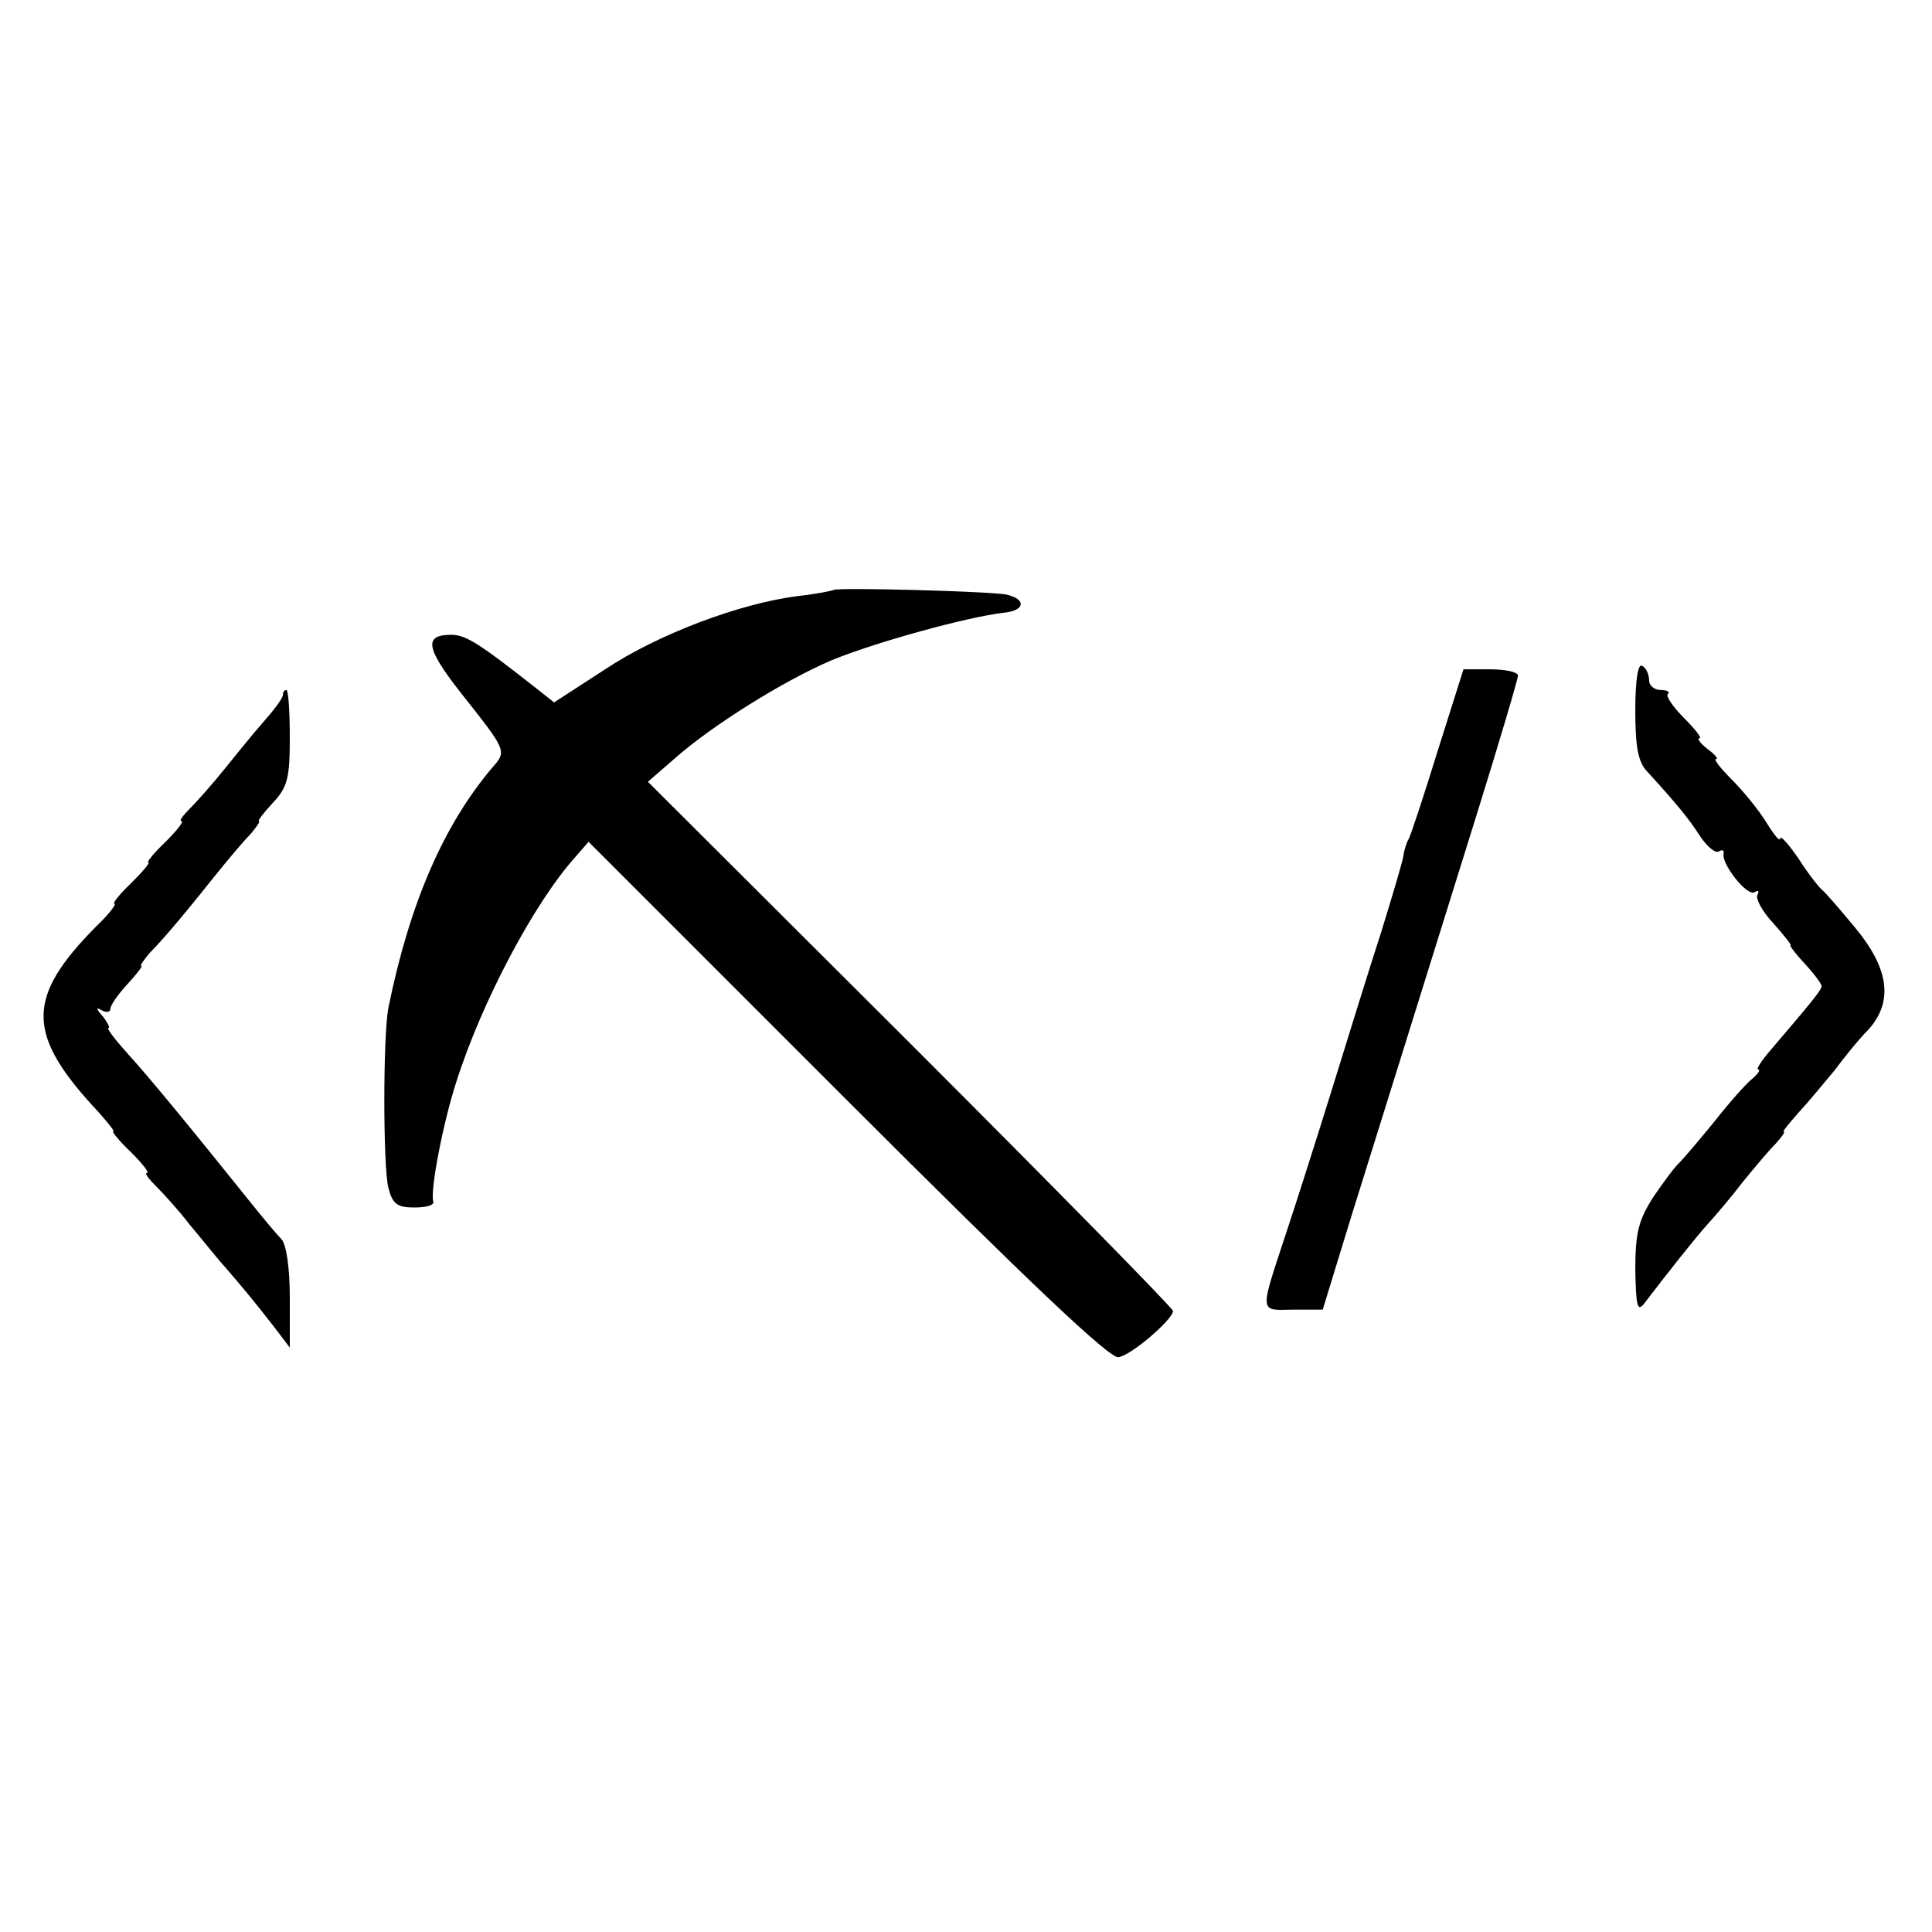 <?xml version="1.0" standalone="no"?>
<!DOCTYPE svg PUBLIC "-//W3C//DTD SVG 20010904//EN"
 "http://www.w3.org/TR/2001/REC-SVG-20010904/DTD/svg10.dtd">
<svg version="1.0" xmlns="http://www.w3.org/2000/svg"
 width="280pt" height="280pt" viewBox="0 0 280 280"
 preserveAspectRatio="xMidYMid meet">
<g transform="translate(0,280) scale(0.1,-0.1)"
fill="#000000" stroke="none">
<path d="M1208 1945 c-1 -1 -25 -6 -53 -9 -84 -11 -201 -55 -278 -106 l-74
-48 -24 19 c-85 67 -104 79 -125 79 -40 0 -37 -19 13 -83 68 -86 68 -85 46
-110 -70 -83 -119 -195 -150 -347 -8 -40 -8 -232 0 -262 6 -23 13 -28 37 -28
17 0 29 3 28 8 -5 16 14 114 33 173 37 117 113 260 172 326 l20 23 375 -375
c263 -263 380 -374 393 -372 19 3 79 55 79 67 0 4 -171 178 -380 387 l-381
380 38 33 c55 49 160 114 228 143 63 26 197 63 250 69 30 3 33 19 5 26 -20 5
-247 11 -252 7z"/>
<path d="M2370 1771 c0 -54 4 -76 18 -90 42 -46 60 -68 76 -93 10 -15 22 -25
27 -22 5 3 8 2 7 -3 -4 -14 34 -63 45 -56 5 3 7 2 4 -4 -3 -5 7 -24 23 -41 16
-18 27 -32 25 -32 -2 0 7 -12 20 -26 14 -15 25 -30 25 -33 0 -6 -16 -25 -74
-93 -14 -16 -21 -28 -18 -28 4 0 0 -6 -8 -13 -9 -7 -33 -34 -55 -62 -22 -27
-45 -54 -51 -60 -6 -5 -23 -28 -38 -50 -21 -33 -26 -51 -26 -105 1 -53 3 -62
13 -49 36 47 74 95 92 115 11 12 34 39 50 60 17 21 38 46 48 56 9 10 15 18 12
18 -2 0 8 12 22 28 14 15 37 43 52 61 14 19 36 46 49 59 36 40 30 88 -19 147
-23 28 -44 52 -48 55 -4 3 -20 23 -34 45 -15 22 -27 35 -27 30 0 -6 -9 5 -20
23 -11 18 -34 46 -50 62 -17 17 -27 30 -23 30 4 0 -2 7 -13 15 -10 8 -15 15
-11 15 4 0 -6 13 -22 29 -16 16 -27 32 -24 35 4 3 -1 6 -10 6 -9 0 -17 6 -17
14 0 8 -4 18 -10 21 -6 4 -10 -20 -10 -64z"/>
<path d="M2084 1713 c-20 -65 -39 -122 -42 -128 -3 -5 -7 -16 -8 -25 -1 -8
-16 -58 -32 -110 -17 -52 -49 -156 -72 -230 -23 -74 -53 -168 -67 -210 -38
-115 -38 -109 11 -108 l43 0 42 137 c49 157 96 307 181 580 33 106 60 197 60
202 0 5 -18 9 -40 9 l-39 0 -37 -117z"/>
<path d="M410 1793 c0 -5 -13 -22 -28 -39 -15 -17 -40 -48 -57 -69 -16 -20
-39 -46 -49 -56 -11 -11 -17 -19 -13 -19 4 0 -6 -13 -23 -30 -17 -16 -28 -30
-25 -30 3 0 -8 -13 -25 -30 -17 -16 -28 -30 -24 -30 3 0 -8 -15 -26 -32 -103
-104 -103 -157 3 -270 14 -16 24 -28 21 -28 -2 0 9 -14 26 -30 17 -17 27 -30
23 -30 -4 0 2 -8 13 -19 10 -10 33 -35 49 -56 17 -20 39 -48 50 -60 26 -30 45
-53 73 -89 l22 -29 0 72 c0 44 -5 77 -12 85 -7 7 -26 30 -43 51 -89 111 -149
184 -180 218 -18 20 -31 37 -28 37 3 0 -1 8 -8 17 -10 11 -10 14 -2 9 7 -4 13
-3 13 2 0 5 11 21 25 36 13 14 22 26 20 26 -3 0 3 8 12 19 21 21 55 62 98 116
17 21 38 46 48 56 9 11 15 19 12 19 -2 0 7 12 20 26 22 23 25 37 25 95 0 38
-2 69 -5 69 -3 0 -5 -3 -5 -7z"/>
</g>
</svg>
